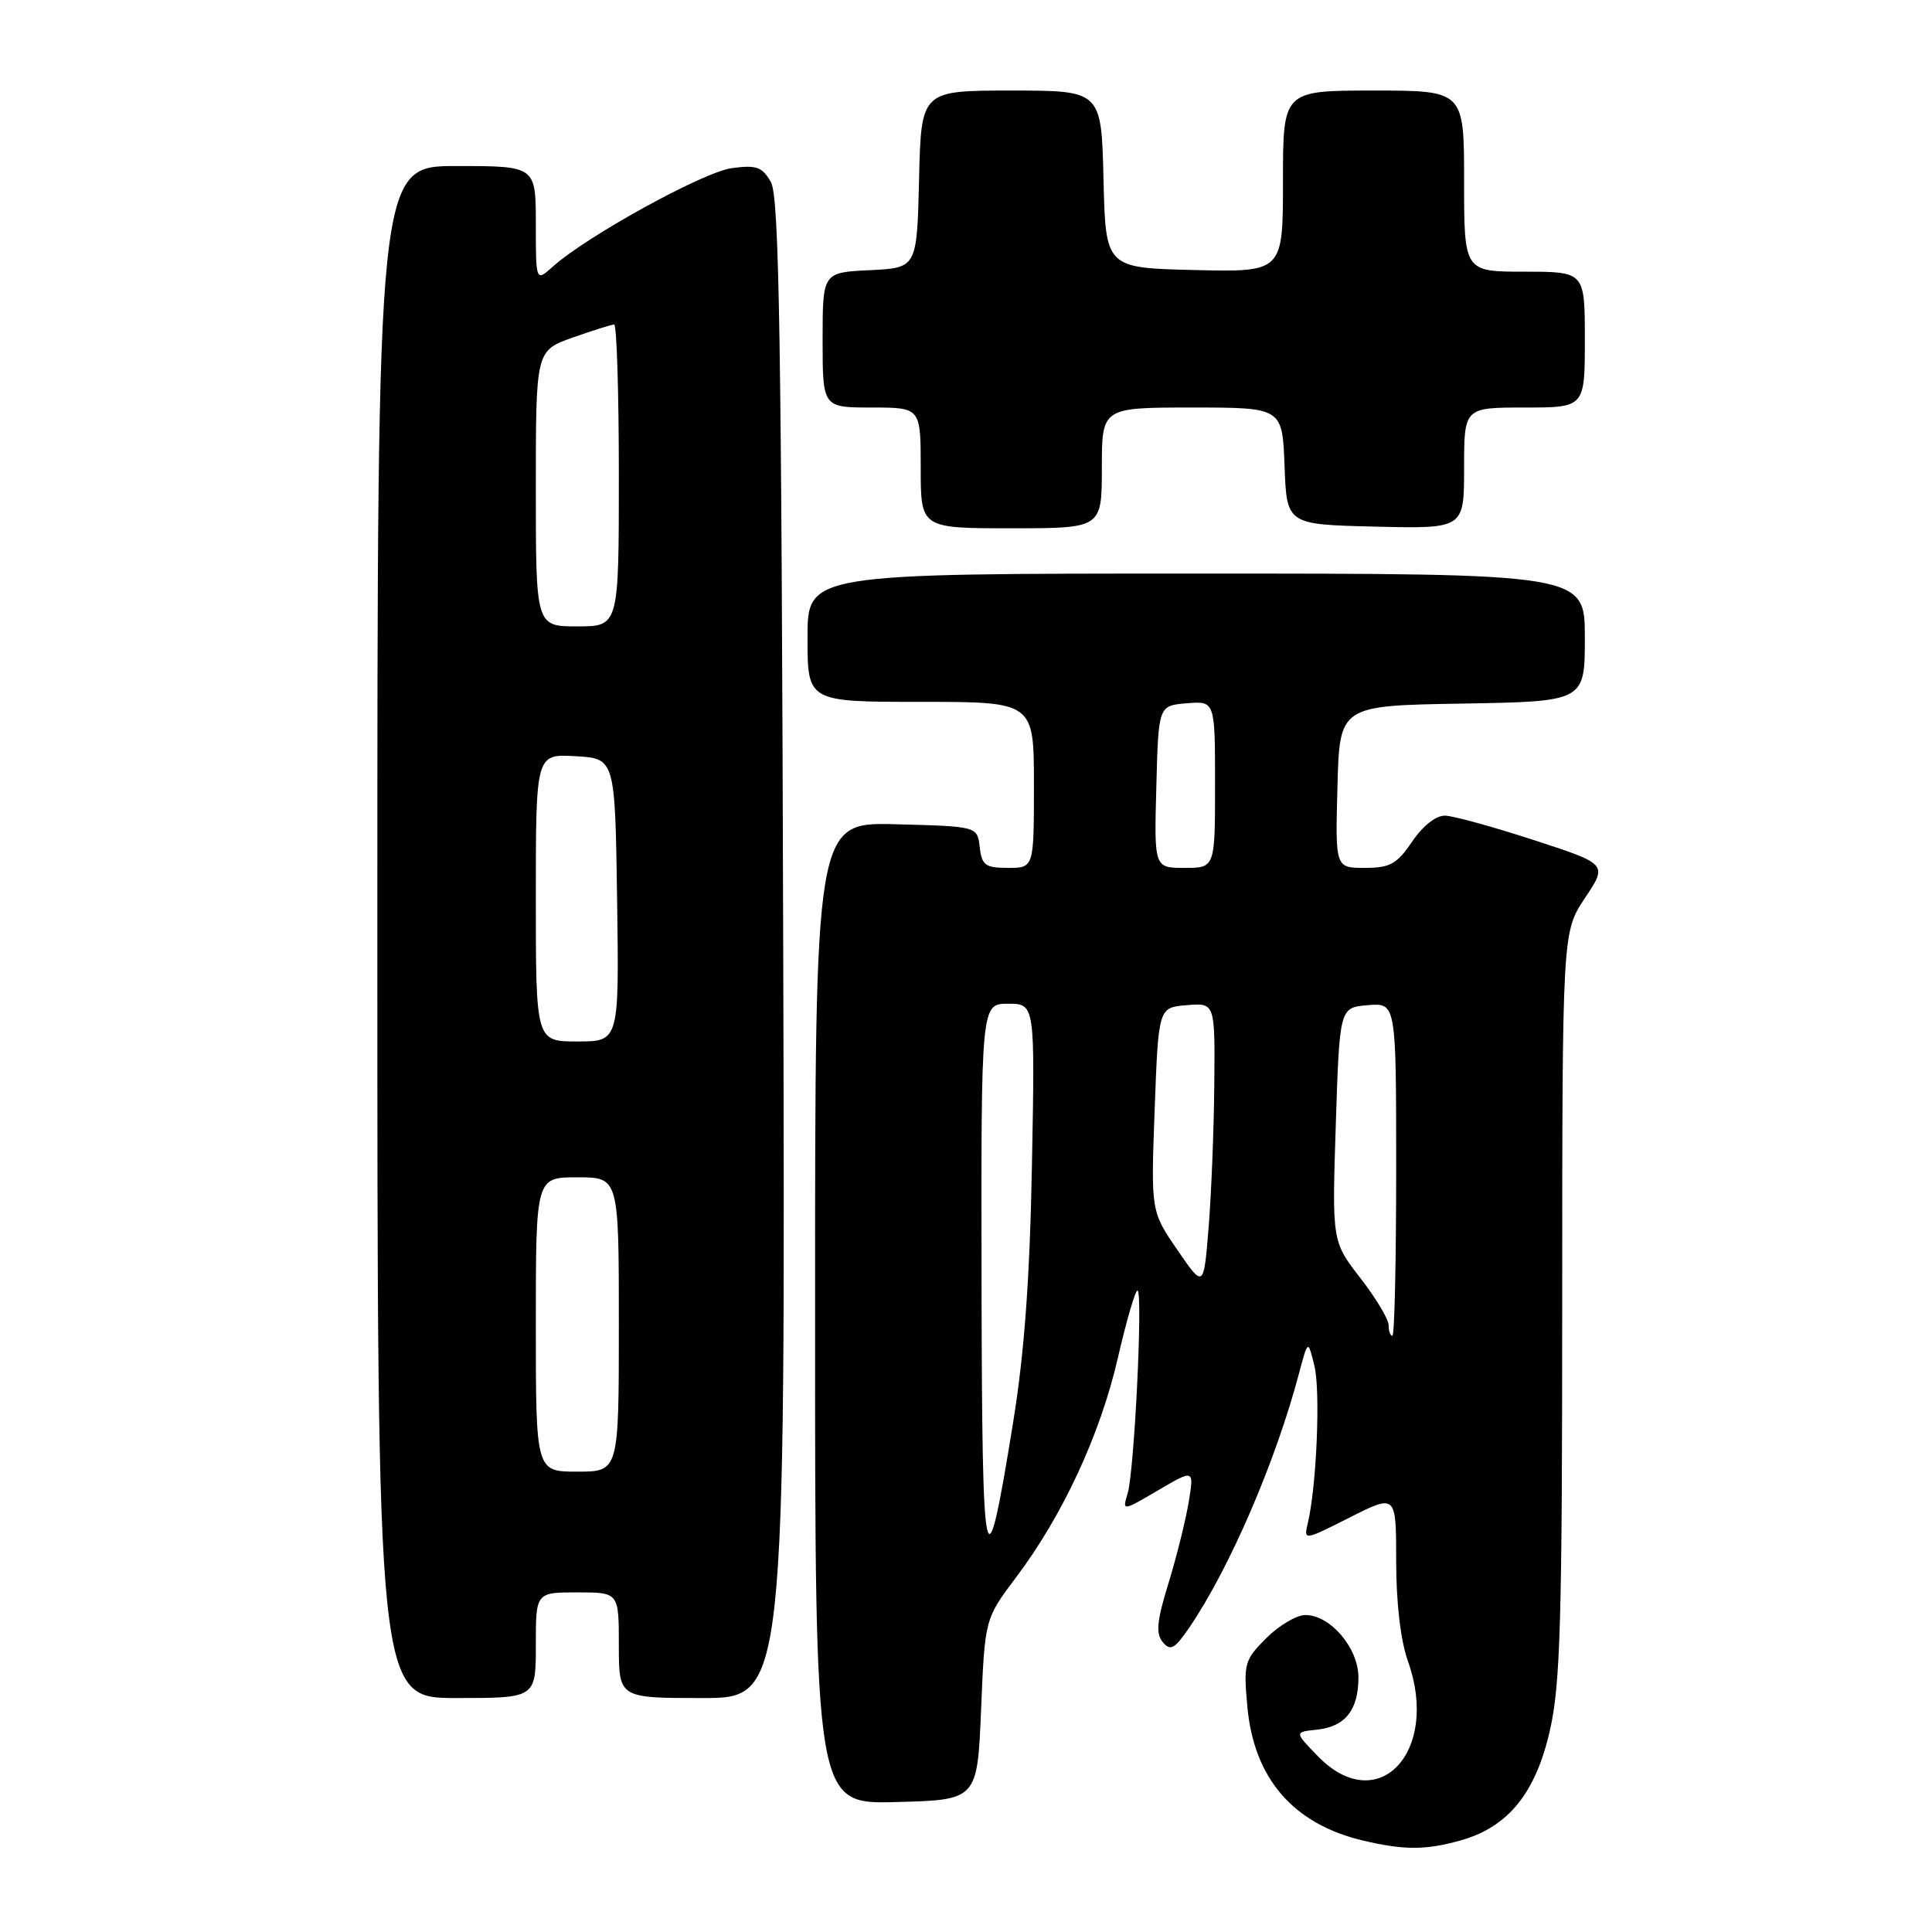 <?xml version="1.0" encoding="UTF-8" standalone="no"?>
<!DOCTYPE svg PUBLIC "-//W3C//DTD SVG 1.1//EN" "http://www.w3.org/Graphics/SVG/1.1/DTD/svg11.dtd" >
<svg xmlns="http://www.w3.org/2000/svg" xmlns:xlink="http://www.w3.org/1999/xlink" version="1.1" viewBox="0 0 256 256">
 <g >
 <path fill="currentColor"
d=" M 193.45 243.89 C 199.81 242.13 203.47 237.65 205.37 229.29 C 206.76 223.17 207.00 214.81 207.00 172.80 C 207.01 123.50 207.01 123.50 210.01 119.00 C 213.02 114.50 213.02 114.50 203.26 111.32 C 197.89 109.57 192.60 108.11 191.50 108.08 C 190.29 108.04 188.56 109.40 187.12 111.51 C 185.09 114.50 184.18 115.00 180.84 115.00 C 176.93 115.00 176.93 115.00 177.22 104.25 C 177.50 93.50 177.50 93.50 193.75 93.23 C 210.00 92.95 210.00 92.95 210.00 84.48 C 210.00 76.00 210.00 76.00 158.50 76.00 C 107.00 76.00 107.00 76.00 107.00 84.50 C 107.00 93.00 107.00 93.00 122.00 93.00 C 137.00 93.00 137.00 93.00 137.00 104.00 C 137.00 115.00 137.00 115.00 133.57 115.00 C 130.56 115.00 130.09 114.65 129.82 112.25 C 129.50 109.50 129.50 109.50 118.75 109.22 C 108.00 108.93 108.00 108.93 108.00 174.00 C 108.00 239.07 108.00 239.07 118.75 238.78 C 129.50 238.50 129.50 238.50 130.00 226.50 C 130.50 214.50 130.50 214.50 134.64 209.00 C 140.80 200.82 145.79 190.08 148.11 179.98 C 149.25 175.04 150.42 171.00 150.72 171.00 C 151.47 171.00 150.31 194.93 149.42 197.88 C 148.70 200.26 148.70 200.26 153.46 197.47 C 158.23 194.67 158.23 194.67 157.50 199.09 C 157.09 201.51 155.89 206.35 154.82 209.82 C 153.28 214.81 153.13 216.45 154.08 217.60 C 155.10 218.82 155.65 218.50 157.65 215.57 C 162.94 207.78 169.05 193.62 172.12 182.00 C 173.32 177.50 173.32 177.50 174.17 181.00 C 174.98 184.35 174.46 196.92 173.29 201.83 C 172.75 204.15 172.76 204.15 178.87 201.06 C 185.00 197.97 185.00 197.97 185.00 206.86 C 185.00 212.38 185.59 217.41 186.56 220.12 C 190.84 232.12 182.60 240.87 174.67 232.75 C 171.50 229.50 171.50 229.50 174.50 229.19 C 178.25 228.80 180.00 226.59 180.00 222.26 C 180.00 218.37 176.28 214.00 172.97 214.00 C 171.80 214.00 169.47 215.38 167.79 217.06 C 164.89 219.96 164.76 220.43 165.28 226.13 C 166.14 235.66 171.38 241.72 180.64 243.89 C 186.03 245.16 188.89 245.16 193.45 243.89 Z  M 71.00 218.00 C 71.00 211.00 71.00 211.00 76.50 211.00 C 82.00 211.00 82.00 211.00 82.00 218.00 C 82.00 225.00 82.00 225.00 93.03 225.00 C 104.06 225.00 104.06 225.00 103.78 125.75 C 103.55 44.71 103.25 26.07 102.15 24.13 C 101.00 22.11 100.24 21.84 96.96 22.28 C 93.21 22.78 77.73 31.30 73.25 35.33 C 71.00 37.35 71.00 37.35 71.00 29.67 C 71.00 22.00 71.00 22.00 60.50 22.00 C 50.00 22.00 50.00 22.00 50.00 123.50 C 50.00 225.00 50.00 225.00 60.50 225.00 C 71.00 225.00 71.00 225.00 71.00 218.00 Z  M 146.00 62.00 C 146.00 54.00 146.00 54.00 157.96 54.00 C 169.92 54.00 169.92 54.00 170.21 61.75 C 170.50 69.50 170.50 69.50 182.25 69.78 C 194.00 70.06 194.00 70.06 194.00 62.03 C 194.00 54.00 194.00 54.00 202.00 54.00 C 210.00 54.00 210.00 54.00 210.00 45.00 C 210.00 36.00 210.00 36.00 202.00 36.00 C 194.00 36.00 194.00 36.00 194.00 24.00 C 194.00 12.00 194.00 12.00 182.00 12.00 C 170.00 12.00 170.00 12.00 170.00 24.03 C 170.00 36.06 170.00 36.06 158.25 35.78 C 146.50 35.50 146.50 35.50 146.22 23.75 C 145.94 12.00 145.94 12.00 134.00 12.00 C 122.06 12.00 122.06 12.00 121.78 23.75 C 121.50 35.50 121.50 35.50 115.25 35.80 C 109.00 36.10 109.00 36.10 109.00 45.05 C 109.00 54.00 109.00 54.00 115.50 54.00 C 122.00 54.00 122.00 54.00 122.00 62.00 C 122.00 70.00 122.00 70.00 134.00 70.00 C 146.00 70.00 146.00 70.00 146.00 62.00 Z  M 130.06 169.75 C 130.00 133.00 130.00 133.00 133.57 133.00 C 137.14 133.00 137.14 133.00 136.74 154.25 C 136.46 169.37 135.74 179.25 134.24 188.50 C 130.55 211.38 130.13 209.51 130.06 169.75 Z  M 184.00 175.59 C 184.00 174.81 182.31 172.00 180.25 169.34 C 176.50 164.50 176.50 164.50 177.00 149.00 C 177.50 133.50 177.50 133.50 181.25 133.19 C 185.00 132.88 185.00 132.88 185.00 154.94 C 185.00 167.07 184.78 177.00 184.50 177.00 C 184.22 177.00 184.00 176.37 184.00 175.59 Z  M 156.00 165.61 C 152.50 160.50 152.50 160.50 153.00 147.00 C 153.50 133.50 153.50 133.50 157.25 133.19 C 161.00 132.88 161.00 132.88 160.90 143.69 C 160.85 149.64 160.51 158.15 160.15 162.61 C 159.50 170.72 159.50 170.72 156.00 165.61 Z  M 153.22 104.25 C 153.50 93.50 153.50 93.50 157.25 93.19 C 161.00 92.88 161.00 92.88 161.00 103.94 C 161.00 115.00 161.00 115.00 156.97 115.00 C 152.93 115.00 152.93 115.00 153.22 104.25 Z  M 71.00 175.50 C 71.00 156.00 71.00 156.00 76.50 156.00 C 82.00 156.00 82.00 156.00 82.00 175.50 C 82.00 195.00 82.00 195.00 76.50 195.00 C 71.00 195.00 71.00 195.00 71.00 175.50 Z  M 71.00 118.95 C 71.00 99.90 71.00 99.90 76.25 100.20 C 81.50 100.50 81.50 100.50 81.77 119.25 C 82.04 138.00 82.04 138.00 76.52 138.00 C 71.00 138.00 71.00 138.00 71.00 118.95 Z  M 71.00 64.73 C 71.00 46.47 71.00 46.47 75.88 44.73 C 78.57 43.78 81.05 43.00 81.38 43.00 C 81.72 43.00 82.00 52.00 82.00 63.00 C 82.00 83.00 82.00 83.00 76.50 83.00 C 71.00 83.00 71.00 83.00 71.00 64.73 Z "/>
</g>
</svg>